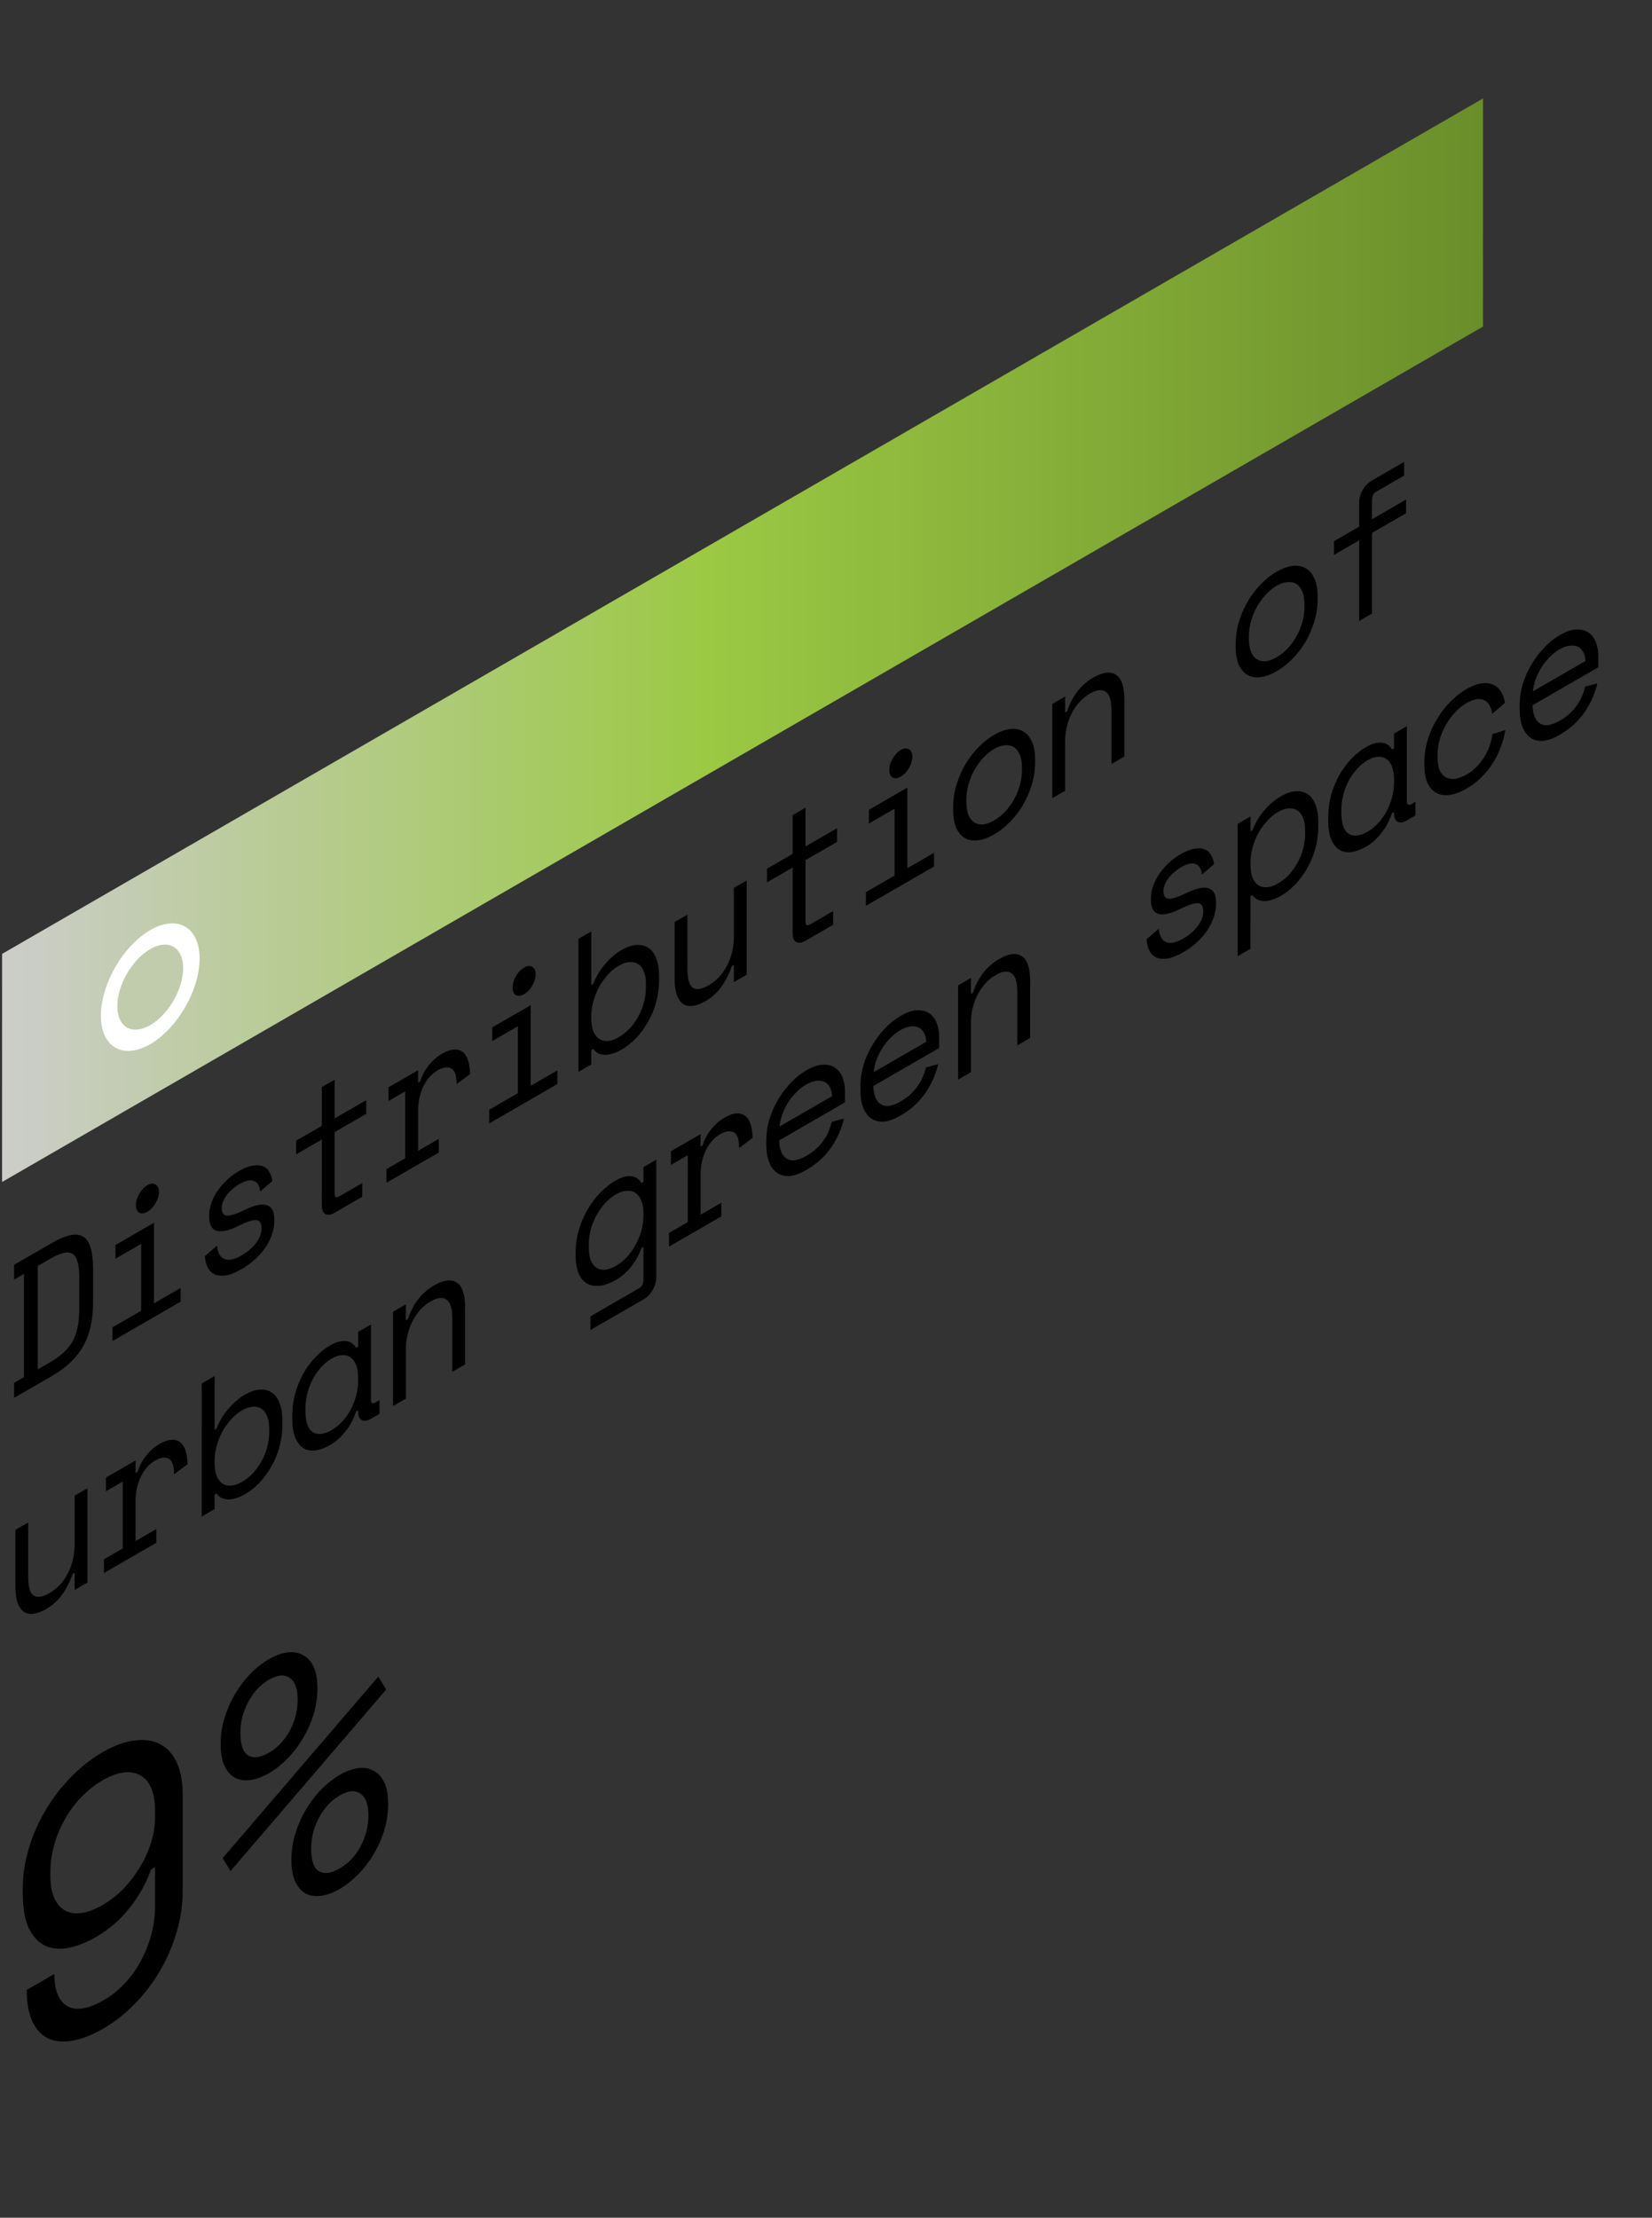 <svg width="313" height="420" viewBox="0 0 313 420" fill="none" xmlns="http://www.w3.org/2000/svg">
<rect x="0" y="0" width="313" height="420" fill="#333333" stroke="none"/>
<rect width="324" height="43.2" transform="matrix(0.866 -0.5 -7.54617e-05 1 0.398 180.645)" fill="url(#paint0_linear_197_32192)"/>
<circle cx="7.2" cy="7.2" r="9" transform="matrix(0.866 -0.5 -7.54617e-05 1 22.23 183.345)" fill="#C1CCAC" stroke="white" stroke-width="3.6"/>
<path d="M2.67 239.531L9.84 235.391C12.542 233.831 14.517 233.435 15.764 234.203C17.011 234.971 17.634 236.987 17.634 240.251L17.633 246.731C17.633 249.995 17.009 252.731 15.762 254.939C14.515 257.147 12.54 259.031 9.838 260.591L2.668 264.731L2.668 261.887L4.539 260.807L4.54 241.259L2.67 242.339L2.67 239.531ZM9.465 257.999C10.421 257.447 11.242 256.865 11.928 256.253C12.634 255.629 13.216 254.933 13.674 254.165C14.131 253.373 14.463 252.485 14.671 251.501C14.9 250.505 15.014 249.347 15.015 248.027L15.015 241.979C15.015 240.659 14.901 239.633 14.672 238.901C14.465 238.157 14.132 237.665 13.675 237.425C13.218 237.161 12.636 237.125 11.929 237.317C11.243 237.497 10.422 237.863 9.466 238.415L7.159 239.747L7.157 259.331L9.465 257.999ZM25.75 228.221C25.75 227.525 25.958 226.817 26.374 226.097C26.81 225.341 27.33 224.789 27.933 224.441C28.535 224.093 29.044 224.051 29.46 224.315C29.897 224.543 30.115 225.005 30.115 225.701C30.115 226.397 29.896 227.123 29.46 227.879C29.044 228.599 28.535 229.133 27.932 229.481C27.329 229.829 26.81 229.889 26.373 229.661C25.958 229.397 25.75 228.917 25.75 228.221ZM21.321 251.369L26.746 248.237L26.747 235.565L21.883 238.373L21.884 235.781L29.179 231.569L29.178 246.833L34.228 243.917L34.228 246.509L21.321 253.961L21.321 251.369ZM42.002 228.774C42.002 229.638 42.314 230.118 42.937 230.214C43.581 230.298 44.745 229.926 46.429 229.098C48.237 228.222 49.609 227.934 50.544 228.234C51.5 228.498 51.978 229.422 51.978 231.006L51.978 231.222C51.978 232.086 51.822 232.956 51.51 233.832C51.219 234.672 50.803 235.488 50.263 236.28C49.743 237.06 49.099 237.792 48.33 238.476C47.581 239.172 46.761 239.778 45.867 240.294C44.661 240.99 43.622 241.41 42.749 241.554C41.897 241.662 41.18 241.584 40.598 241.32C40.037 241.02 39.611 240.57 39.32 239.97C39.029 239.346 38.863 238.65 38.821 237.882L41.128 235.902C41.232 237.21 41.689 238.05 42.5 238.422C43.31 238.77 44.391 238.554 45.742 237.774C46.885 237.114 47.8 236.334 48.486 235.434C49.193 234.498 49.546 233.562 49.546 232.626C49.546 231.618 49.203 231.096 48.517 231.06C47.832 231.024 46.72 231.39 45.181 232.158C43.394 233.046 42.022 233.358 41.066 233.094C40.11 232.83 39.632 231.918 39.632 230.358L39.633 230.142C39.633 229.302 39.788 228.48 40.1 227.676C40.412 226.848 40.828 226.068 41.347 225.336C41.888 224.592 42.491 223.92 43.156 223.32C43.821 222.72 44.517 222.21 45.245 221.79C46.263 221.202 47.157 220.854 47.926 220.746C48.695 220.614 49.339 220.662 49.859 220.89C50.378 221.094 50.773 221.454 51.043 221.97C51.334 222.474 51.521 223.038 51.604 223.662L49.297 225.642C49.193 224.55 48.788 223.884 48.081 223.644C47.396 223.392 46.492 223.59 45.369 224.238C44.933 224.49 44.507 224.796 44.091 225.156C43.696 225.48 43.343 225.84 43.031 226.236C42.719 226.632 42.47 227.052 42.283 227.496C42.096 227.916 42.002 228.342 42.002 228.774ZM56.104 216.024L60.967 213.216L60.968 205.872L63.4 204.468L63.399 211.812L69.385 208.356L69.385 210.948L63.399 214.404L63.398 225.996C63.398 226.716 63.679 226.914 64.24 226.59L68.636 224.052L68.635 226.644L63.367 229.686C62.66 230.094 62.078 230.166 61.621 229.902C61.184 229.626 60.966 229.08 60.966 228.264L60.967 215.808L56.103 218.616L56.104 216.024ZM73.603 205.921L79.215 202.681L79.215 205.057L79.589 204.841C79.984 203.629 80.546 202.585 81.273 201.709C82.001 200.809 82.832 200.089 83.767 199.549C85.326 198.649 86.583 198.511 87.539 199.135C88.496 199.759 89.004 201.181 89.067 203.401L86.51 205.309C86.51 203.653 86.168 202.663 85.482 202.339C84.796 201.991 83.954 202.105 82.956 202.681C82.312 203.053 81.751 203.521 81.273 204.085C80.816 204.637 80.431 205.255 80.119 205.939C79.807 206.623 79.579 207.343 79.433 208.099C79.288 208.855 79.215 209.617 79.215 210.385L79.214 217.945L83.142 215.677L83.142 218.269L73.228 223.993L73.228 221.401L76.782 219.349L76.783 206.677L73.603 208.513L73.603 205.921ZM97.121 187.015C97.121 186.319 97.329 185.611 97.744 184.891C98.181 184.135 98.701 183.583 99.303 183.235C99.906 182.887 100.415 182.845 100.831 183.109C101.267 183.337 101.486 183.799 101.486 184.495C101.485 185.191 101.267 185.917 100.831 186.673C100.415 187.393 99.906 187.927 99.303 188.275C98.7 188.623 98.181 188.683 97.744 188.455C97.329 188.191 97.121 187.711 97.121 187.015ZM92.692 210.163L98.117 207.031L98.118 194.359L93.254 197.167L93.254 194.575L100.55 190.363L100.549 205.627L105.599 202.711L105.599 205.303L92.692 212.755L92.692 210.163ZM112.031 201.59L109.599 202.994L109.601 177.794L112.033 176.39L112.032 186.542L112.406 186.326C112.947 184.934 113.695 183.686 114.651 182.582C115.607 181.454 116.647 180.566 117.769 179.918C118.725 179.366 119.629 179.048 120.481 178.964C121.333 178.88 122.082 179.036 122.726 179.432C123.391 179.816 123.911 180.464 124.285 181.376C124.679 182.276 124.877 183.446 124.877 184.886L124.877 185.606C124.877 187.07 124.689 188.474 124.315 189.818C123.941 191.162 123.421 192.41 122.756 193.562C122.112 194.702 121.353 195.728 120.48 196.64C119.607 197.528 118.682 198.254 117.705 198.818C117.206 199.106 116.697 199.328 116.178 199.484C115.658 199.664 115.159 199.76 114.681 199.772C114.224 199.748 113.798 199.658 113.403 199.502C113.008 199.322 112.676 199.034 112.405 198.638L112.031 198.854L112.031 201.59ZM117.207 196.442C117.955 196.01 118.641 195.47 119.264 194.822C119.888 194.15 120.428 193.406 120.886 192.59C121.364 191.762 121.727 190.88 121.977 189.944C122.247 188.996 122.382 188.03 122.382 187.046L122.383 186.326C122.383 185.366 122.248 184.58 121.977 183.968C121.728 183.32 121.364 182.858 120.886 182.582C120.429 182.27 119.878 182.144 119.234 182.204C118.611 182.252 117.935 182.486 117.208 182.906C116.48 183.326 115.805 183.884 115.181 184.58C114.558 185.252 114.007 186.014 113.529 186.866C113.071 187.706 112.708 188.612 112.437 189.584C112.167 190.532 112.032 191.486 112.032 192.446L112.032 192.878C112.032 193.862 112.167 194.684 112.437 195.344C112.707 195.98 113.071 196.454 113.528 196.766C114.006 197.066 114.557 197.192 115.18 197.144C115.804 197.096 116.479 196.862 117.207 196.442ZM139.041 168.141L141.473 166.737L141.472 184.593L139.04 185.997L139.04 182.757L138.666 182.973C138.167 184.413 137.512 185.703 136.702 186.843C135.891 187.983 134.862 188.913 133.615 189.633C132.763 190.125 131.973 190.413 131.246 190.497C130.539 190.593 129.926 190.467 129.406 190.119C128.907 189.759 128.513 189.183 128.222 188.391C127.952 187.587 127.817 186.549 127.817 185.277L127.817 174.621L130.249 173.217L130.248 183.513C130.248 185.385 130.581 186.561 131.246 187.041C131.911 187.521 132.929 187.365 134.301 186.573C135.777 185.721 136.93 184.479 137.762 182.847C138.614 181.179 139.04 179.373 139.04 177.429L139.041 168.141ZM145.317 164.517L150.181 161.709L150.181 154.365L152.613 152.961L152.613 160.305L158.599 156.849L158.598 159.441L152.612 162.897L152.612 174.489C152.611 175.209 152.892 175.407 153.453 175.083L157.849 172.545L157.849 175.137L152.58 178.179C151.873 178.587 151.291 178.659 150.834 178.395C150.398 178.119 150.18 177.573 150.18 176.757L150.181 164.301L145.317 167.109L145.317 164.517ZM168.492 145.81C168.492 145.114 168.699 144.406 169.115 143.686C169.552 142.93 170.071 142.378 170.674 142.03C171.277 141.682 171.786 141.64 172.202 141.904C172.638 142.132 172.856 142.594 172.856 143.29C172.856 143.986 172.638 144.712 172.201 145.468C171.786 146.188 171.276 146.722 170.674 147.07C170.071 147.418 169.551 147.478 169.115 147.25C168.699 146.986 168.491 146.506 168.492 145.81ZM164.063 168.958L169.488 165.826L169.489 153.154L164.625 155.962L164.625 153.37L171.921 149.158L171.919 164.422L176.97 161.506L176.97 164.098L164.063 171.55L164.063 168.958ZM196.123 144.328C196.123 145.816 195.904 147.262 195.468 148.666C195.052 150.034 194.491 151.318 193.784 152.518C193.077 153.694 192.246 154.762 191.29 155.722C190.354 156.67 189.377 157.438 188.359 158.026C187.32 158.626 186.332 158.992 185.397 159.124C184.462 159.256 183.641 159.142 182.934 158.782C182.228 158.398 181.656 157.768 181.22 156.892C180.804 155.98 180.596 154.78 180.597 153.292L180.597 152.86C180.597 151.396 180.805 149.98 181.22 148.612C181.657 147.208 182.229 145.906 182.935 144.706C183.663 143.494 184.494 142.414 185.43 141.466C186.365 140.518 187.342 139.75 188.36 139.162C189.379 138.574 190.356 138.214 191.291 138.082C192.226 137.95 193.047 138.076 193.754 138.46C194.481 138.832 195.053 139.474 195.468 140.386C195.905 141.262 196.123 142.432 196.123 143.896L196.123 144.328ZM188.359 155.362C189.107 154.93 189.793 154.39 190.417 153.742C191.061 153.058 191.622 152.29 192.101 151.438C192.579 150.586 192.953 149.686 193.223 148.738C193.493 147.766 193.628 146.776 193.629 145.768L193.629 145.336C193.629 144.376 193.494 143.578 193.223 142.942C192.953 142.282 192.579 141.802 192.101 141.502C191.623 141.202 191.062 141.082 190.418 141.142C189.774 141.178 189.088 141.406 188.36 141.826C187.633 142.246 186.947 142.81 186.302 143.518C185.658 144.202 185.097 144.97 184.619 145.822C184.141 146.674 183.767 147.586 183.496 148.558C183.226 149.506 183.091 150.46 183.091 151.42L183.091 151.852C183.091 152.86 183.226 153.694 183.496 154.354C183.766 154.99 184.14 155.458 184.618 155.758C185.096 156.058 185.647 156.184 186.27 156.136C186.915 156.052 187.611 155.794 188.359 155.362ZM201.806 149.759L199.374 151.163L199.375 133.307L201.807 131.903L201.807 134.927L202.181 134.711C203.137 131.807 204.8 129.671 207.17 128.303C208.957 127.271 210.381 127.097 211.441 127.781C212.501 128.441 213.03 130.055 213.03 132.623L213.029 143.279L210.598 144.683L210.598 134.603C210.599 132.731 210.235 131.537 209.508 131.021C208.78 130.505 207.793 130.607 206.546 131.327C205.07 132.179 203.906 133.439 203.054 135.107C202.222 136.739 201.807 138.527 201.806 140.471L201.806 149.759ZM249.651 113.424C249.651 114.912 249.432 116.358 248.996 117.762C248.58 119.13 248.019 120.414 247.312 121.614C246.605 122.79 245.774 123.858 244.818 124.818C243.882 125.766 242.905 126.534 241.887 127.122C240.848 127.722 239.861 128.088 238.925 128.22C237.99 128.352 237.169 128.238 236.462 127.878C235.756 127.494 235.184 126.864 234.748 125.988C234.332 125.076 234.125 123.876 234.125 122.388L234.125 121.956C234.125 120.492 234.333 119.076 234.749 117.708C235.185 116.304 235.757 115.002 236.463 113.802C237.191 112.59 238.022 111.51 238.958 110.562C239.893 109.614 240.87 108.846 241.888 108.258C242.907 107.67 243.884 107.31 244.819 107.178C245.754 107.046 246.575 107.172 247.282 107.556C248.009 107.928 248.581 108.57 248.996 109.482C249.433 110.358 249.651 111.528 249.651 112.992L249.651 113.424ZM241.887 124.458C242.635 124.026 243.321 123.486 243.945 122.838C244.589 122.154 245.151 121.386 245.629 120.534C246.107 119.682 246.481 118.782 246.751 117.834C247.021 116.862 247.157 115.872 247.157 114.864L247.157 114.432C247.157 113.472 247.022 112.674 246.752 112.038C246.481 111.378 246.107 110.898 245.629 110.598C245.151 110.298 244.59 110.178 243.946 110.238C243.302 110.274 242.616 110.502 241.888 110.922C241.161 111.342 240.475 111.906 239.831 112.614C239.186 113.298 238.625 114.066 238.147 114.918C237.669 115.77 237.295 116.682 237.024 117.654C236.754 118.602 236.619 119.556 236.619 120.516L236.619 120.948C236.619 121.956 236.754 122.79 237.024 123.45C237.294 124.086 237.668 124.554 238.146 124.854C238.624 125.154 239.175 125.28 239.798 125.232C240.443 125.148 241.139 124.89 241.887 124.458ZM252.747 102.492L257.518 99.738L257.518 95.202C257.518 94.386 257.736 93.588 258.173 92.808C258.63 92.016 259.212 91.416 259.919 91.008L266.029 87.48L266.029 90.072L260.791 93.096C260.23 93.42 259.95 93.942 259.95 94.662L259.949 98.334L266.403 94.608L266.403 97.2L259.949 100.926L259.948 116.19L257.516 117.594L257.517 102.33L252.747 105.084L252.747 102.492ZM14.139 283.251L16.571 281.847L16.57 299.703L14.138 301.107L14.138 297.867L13.764 298.083C13.265 299.523 12.61 300.813 11.799 301.953C10.989 303.093 9.96 304.023 8.713 304.743C7.861 305.235 7.071 305.523 6.343 305.607C5.637 305.703 5.024 305.577 4.504 305.229C4.005 304.869 3.61 304.293 3.32 303.501C3.049 302.697 2.914 301.659 2.915 300.387L2.915 289.731L5.347 288.327L5.346 298.623C5.346 300.495 5.679 301.671 6.344 302.151C7.009 302.631 8.027 302.475 9.399 301.683C10.875 300.831 12.028 299.589 12.86 297.957C13.712 296.289 14.138 294.483 14.138 292.539L14.139 283.251ZM20.072 279.825L25.684 276.585L25.684 278.961L26.058 278.745C26.453 277.533 27.014 276.489 27.742 275.613C28.469 274.713 29.3 273.993 30.236 273.453C31.795 272.553 33.052 272.415 34.008 273.039C34.964 273.663 35.473 275.085 35.535 277.305L32.979 279.213C32.979 277.557 32.636 276.567 31.95 276.243C31.264 275.895 30.423 276.009 29.425 276.585C28.781 276.957 28.22 277.425 27.741 277.989C27.284 278.541 26.9 279.159 26.588 279.843C26.276 280.527 26.047 281.247 25.902 282.003C25.756 282.759 25.683 283.521 25.683 284.289L25.683 291.849L29.611 289.581L29.611 292.173L19.697 297.897L19.697 295.305L23.251 293.253L23.252 280.581L20.072 282.417L20.072 279.825ZM40.657 285.796L38.225 287.2L38.227 262L40.659 260.596L40.658 270.748L41.032 270.532C41.573 269.14 42.321 267.892 43.277 266.788C44.233 265.66 45.273 264.772 46.395 264.124C47.351 263.572 48.255 263.254 49.107 263.17C49.959 263.086 50.708 263.242 51.352 263.638C52.017 264.022 52.536 264.67 52.911 265.582C53.305 266.482 53.503 267.652 53.503 269.092L53.503 269.812C53.502 271.276 53.315 272.68 52.941 274.024C52.567 275.368 52.047 276.616 51.382 277.768C50.738 278.908 49.979 279.934 49.106 280.846C48.233 281.734 47.308 282.46 46.331 283.024C45.832 283.312 45.323 283.534 44.804 283.69C44.284 283.87 43.785 283.966 43.307 283.978C42.85 283.954 42.424 283.864 42.029 283.708C41.634 283.528 41.301 283.24 41.031 282.844L40.657 283.06L40.657 285.796ZM45.833 280.648C46.581 280.216 47.267 279.676 47.89 279.028C48.514 278.356 49.054 277.612 49.512 276.796C49.99 275.968 50.353 275.086 50.603 274.15C50.873 273.202 51.008 272.236 51.008 271.252L51.008 270.532C51.009 269.572 50.873 268.786 50.603 268.174C50.354 267.526 49.99 267.064 49.512 266.788C49.055 266.476 48.504 266.35 47.86 266.41C47.236 266.458 46.561 266.692 45.834 267.112C45.106 267.532 44.431 268.09 43.807 268.786C43.184 269.458 42.633 270.22 42.155 271.072C41.697 271.912 41.334 272.818 41.063 273.79C40.793 274.738 40.658 275.692 40.658 276.652L40.658 277.084C40.658 278.068 40.793 278.89 41.063 279.55C41.333 280.186 41.697 280.66 42.154 280.972C42.632 281.272 43.183 281.398 43.806 281.35C44.43 281.302 45.105 281.068 45.833 280.648ZM67.853 267.07L67.479 267.286C66.98 268.774 66.284 270.064 65.39 271.156C64.517 272.236 63.592 273.058 62.615 273.622C61.597 274.21 60.651 274.564 59.778 274.684C58.905 274.78 58.136 274.636 57.471 274.252C56.827 273.832 56.318 273.166 55.944 272.254C55.57 271.342 55.383 270.142 55.383 268.654L55.383 268.078C55.383 266.614 55.57 265.21 55.944 263.866C56.318 262.522 56.828 261.28 57.472 260.14C58.137 258.964 58.906 257.92 59.779 257.008C60.652 256.096 61.577 255.358 62.554 254.794C63.614 254.182 64.57 253.906 65.422 253.966C66.295 253.99 66.981 254.422 67.48 255.262L67.854 255.046L67.854 252.238L70.286 250.834L70.285 265.018C70.285 265.738 70.565 265.936 71.127 265.612L71.906 265.162L71.906 267.754L70.253 268.708C69.547 269.116 68.965 269.188 68.508 268.924C68.071 268.648 67.853 268.102 67.853 267.286L67.853 267.07ZM62.865 270.814C63.592 270.394 64.257 269.854 64.86 269.194C65.484 268.522 66.014 267.772 66.45 266.944C66.887 266.116 67.23 265.234 67.479 264.298C67.729 263.338 67.853 262.366 67.853 261.382L67.853 260.95C67.854 259.99 67.729 259.186 67.48 258.538C67.23 257.866 66.877 257.374 66.42 257.062C65.983 256.738 65.453 256.6 64.83 256.648C64.227 256.66 63.572 256.87 62.866 257.278C62.138 257.698 61.473 258.238 60.87 258.898C60.268 259.558 59.737 260.308 59.28 261.148C58.844 261.952 58.501 262.834 58.251 263.794C58.002 264.73 57.877 265.678 57.877 266.638L57.877 267.214C57.877 269.254 58.334 270.586 59.248 271.21C60.184 271.798 61.389 271.666 62.865 270.814ZM76.904 264.869L74.472 266.273L74.473 248.417L76.905 247.013L76.905 250.037L77.279 249.821C78.235 246.917 79.898 244.781 82.267 243.413C84.055 242.381 85.479 242.207 86.538 242.891C87.598 243.551 88.128 245.165 88.128 247.733L88.127 258.389L85.695 259.793L85.696 249.713C85.696 247.841 85.333 246.647 84.605 246.131C83.878 245.615 82.891 245.717 81.644 246.437C80.168 247.289 79.004 248.549 78.152 250.217C77.32 251.849 76.904 253.637 76.904 255.581L76.904 264.869ZM121.911 236.148L121.537 236.364C121.038 237.732 120.352 238.944 119.479 240C118.627 241.02 117.692 241.824 116.673 242.412C115.634 243.012 114.657 243.372 113.743 243.492C112.828 243.612 112.018 243.492 111.311 243.132C110.625 242.76 110.074 242.13 109.659 241.242C109.264 240.318 109.067 239.124 109.067 237.66L109.067 237.084C109.067 235.644 109.275 234.24 109.691 232.872C110.106 231.48 110.657 230.202 111.343 229.038C112.029 227.85 112.829 226.788 113.744 225.852C114.658 224.916 115.615 224.16 116.612 223.584C117.735 222.936 118.711 222.66 119.543 222.756C120.395 222.816 121.06 223.248 121.538 224.052L121.912 223.836L121.912 221.028L124.344 219.624L124.342 241.872C124.342 242.688 124.114 243.492 123.656 244.284C123.22 245.064 122.648 245.658 121.942 246.066L111.871 251.88L111.872 249.288L121.069 243.978C121.63 243.654 121.911 243.132 121.911 242.412L121.911 236.148ZM116.736 239.712C117.463 239.292 118.139 238.746 118.762 238.074C119.386 237.402 119.926 236.646 120.384 235.806C120.862 234.954 121.236 234.054 121.506 233.106C121.776 232.134 121.911 231.156 121.912 230.172L121.912 229.74C121.912 228.78 121.777 227.982 121.507 227.346C121.236 226.686 120.862 226.206 120.384 225.906C119.927 225.594 119.376 225.468 118.732 225.528C118.109 225.552 117.443 225.768 116.737 226.176C116.009 226.596 115.323 227.148 114.679 227.832C114.055 228.504 113.505 229.266 113.027 230.118C112.569 230.958 112.205 231.852 111.935 232.8C111.686 233.736 111.561 234.684 111.561 235.644L111.561 236.22C111.561 237.228 111.685 238.056 111.935 238.704C112.205 239.34 112.569 239.814 113.026 240.126C113.504 240.402 114.055 240.516 114.678 240.468C115.302 240.396 115.987 240.144 116.736 239.712ZM127.128 218.017L132.74 214.777L132.74 217.153L133.114 216.937C133.509 215.725 134.07 214.681 134.798 213.805C135.525 212.905 136.357 212.185 137.292 211.645C138.851 210.745 140.108 210.607 141.064 211.231C142.02 211.855 142.529 213.277 142.592 215.497L140.035 217.405C140.035 215.749 139.692 214.759 139.006 214.435C138.321 214.087 137.479 214.201 136.481 214.777C135.837 215.149 135.276 215.617 134.798 216.181C134.34 216.733 133.956 217.351 133.644 218.035C133.332 218.719 133.104 219.439 132.958 220.195C132.812 220.951 132.74 221.713 132.74 222.481L132.739 230.041L136.667 227.773L136.667 230.365L126.753 236.089L126.753 233.497L130.307 231.445L130.308 218.773L127.128 220.609L127.128 218.017ZM147.62 215.977C147.683 217.717 148.16 218.869 149.054 219.433C149.948 219.997 151.195 219.817 152.795 218.893C153.523 218.473 154.157 218.011 154.697 217.507C155.237 217.003 155.695 216.475 156.069 215.923C156.464 215.359 156.776 214.795 157.004 214.231C157.254 213.631 157.451 213.037 157.597 212.449L159.904 211.837C159.467 213.745 158.656 215.569 157.472 217.309C156.308 219.013 154.728 220.441 152.733 221.593C151.631 222.229 150.613 222.601 149.677 222.709C148.763 222.781 147.973 222.601 147.308 222.169C146.643 221.737 146.123 221.065 145.749 220.153C145.375 219.241 145.188 218.101 145.189 216.733L145.189 215.869C145.189 214.621 145.376 213.349 145.75 212.053C146.145 210.745 146.686 209.509 147.371 208.345C148.057 207.157 148.858 206.083 149.772 205.123C150.708 204.127 151.716 203.317 152.796 202.693C154.064 201.961 155.155 201.607 156.07 201.631C157.005 201.619 157.764 201.841 158.346 202.297C158.948 202.741 159.385 203.353 159.655 204.133C159.946 204.901 160.091 205.681 160.091 206.473L160.091 208.777L147.62 215.977ZM152.796 205.357C152.11 205.753 151.466 206.257 150.863 206.869C150.281 207.445 149.762 208.093 149.304 208.813C148.868 209.521 148.504 210.271 148.213 211.063C147.943 211.819 147.766 212.581 147.683 213.349L157.659 207.589C157.618 206.845 157.452 206.245 157.161 205.789C156.891 205.321 156.527 205.003 156.07 204.835C155.633 204.655 155.124 204.613 154.542 204.709C153.981 204.793 153.399 205.009 152.796 205.357ZM165.463 205.676C165.525 207.416 166.003 208.568 166.897 209.132C167.79 209.696 169.038 209.516 170.638 208.592C171.365 208.172 171.999 207.71 172.54 207.206C173.08 206.702 173.537 206.174 173.912 205.622C174.307 205.058 174.618 204.494 174.847 203.93C175.096 203.33 175.294 202.736 175.439 202.148L177.746 201.536C177.31 203.444 176.499 205.268 175.314 207.008C174.15 208.712 172.571 210.14 170.575 211.292C169.474 211.928 168.455 212.3 167.52 212.408C166.606 212.48 165.816 212.3 165.151 211.868C164.486 211.436 163.966 210.764 163.592 209.852C163.218 208.94 163.031 207.8 163.031 206.432L163.031 205.568C163.031 204.32 163.219 203.048 163.593 201.752C163.988 200.444 164.528 199.208 165.214 198.044C165.9 196.856 166.7 195.782 167.615 194.822C168.55 193.826 169.558 193.016 170.639 192.392C171.907 191.66 172.998 191.306 173.913 191.33C174.848 191.318 175.607 191.54 176.188 191.996C176.791 192.44 177.228 193.052 177.498 193.832C177.789 194.6 177.934 195.38 177.934 196.172L177.934 198.476L165.463 205.676ZM170.639 195.056C169.953 195.452 169.309 195.956 168.706 196.568C168.124 197.144 167.604 197.792 167.147 198.512C166.711 199.22 166.347 199.97 166.056 200.762C165.785 201.518 165.609 202.28 165.526 203.048L175.502 197.288C175.461 196.544 175.294 195.944 175.003 195.488C174.733 195.02 174.37 194.702 173.912 194.534C173.476 194.354 172.967 194.312 172.385 194.408C171.824 194.492 171.242 194.708 170.639 195.056ZM183.96 203.06L181.528 204.464L181.529 186.608L183.961 185.204L183.961 188.228L184.335 188.012C185.291 185.108 186.954 182.972 189.324 181.604C191.111 180.572 192.535 180.398 193.595 181.082C194.655 181.742 195.184 183.356 195.184 185.924L195.183 196.58L192.752 197.984L192.752 187.904C192.753 186.032 192.389 184.838 191.662 184.322C190.934 183.806 189.947 183.908 188.7 184.628C187.224 185.48 186.06 186.74 185.208 188.408C184.376 190.04 183.961 191.828 183.961 193.772L183.96 203.06ZM220.426 168.759C220.426 169.623 220.737 170.103 221.361 170.199C222.005 170.283 223.169 169.911 224.853 169.083C226.661 168.207 228.033 167.919 228.968 168.219C229.924 168.483 230.402 169.407 230.402 170.991L230.402 171.207C230.402 172.071 230.246 172.941 229.934 173.817C229.643 174.657 229.227 175.473 228.687 176.265C228.167 177.045 227.523 177.777 226.754 178.461C226.005 179.157 225.184 179.763 224.291 180.279C223.085 180.975 222.046 181.395 221.173 181.539C220.321 181.647 219.604 181.569 219.022 181.305C218.461 181.005 218.035 180.555 217.744 179.955C217.453 179.331 217.287 178.635 217.245 177.867L219.552 175.887C219.656 177.195 220.113 178.035 220.924 178.407C221.734 178.755 222.815 178.539 224.166 177.759C225.309 177.099 226.224 176.319 226.91 175.419C227.616 174.483 227.97 173.547 227.97 172.611C227.97 171.603 227.627 171.081 226.941 171.045C226.255 171.009 225.143 171.375 223.605 172.143C221.818 173.031 220.446 173.343 219.49 173.079C218.534 172.815 218.056 171.903 218.056 170.343L218.056 170.127C218.056 169.287 218.212 168.465 218.524 167.661C218.836 166.833 219.252 166.053 219.771 165.321C220.312 164.577 220.914 163.905 221.58 163.305C222.245 162.705 222.941 162.195 223.668 161.775C224.687 161.187 225.581 160.839 226.35 160.731C227.119 160.599 227.763 160.647 228.282 160.875C228.802 161.079 229.197 161.439 229.467 161.955C229.758 162.459 229.945 163.023 230.028 163.647L227.721 165.627C227.617 164.535 227.212 163.869 226.505 163.629C225.819 163.377 224.915 163.575 223.793 164.223C223.356 164.475 222.93 164.781 222.515 165.141C222.12 165.465 221.766 165.825 221.455 166.221C221.143 166.617 220.893 167.037 220.706 167.481C220.519 167.901 220.426 168.327 220.426 168.759ZM236.926 179.68L234.494 181.084L234.496 156.028L236.928 154.624L236.928 157.432L237.302 157.216C237.842 155.824 238.591 154.576 239.547 153.472C240.503 152.344 241.542 151.456 242.665 150.808C243.621 150.256 244.525 149.938 245.377 149.854C246.229 149.77 246.977 149.926 247.622 150.322C248.287 150.706 248.806 151.354 249.18 152.266C249.575 153.166 249.772 154.336 249.772 155.776L249.772 156.496C249.772 157.96 249.585 159.364 249.211 160.708C248.837 162.052 248.317 163.3 247.652 164.452C247.007 165.592 246.249 166.618 245.376 167.53C244.503 168.418 243.578 169.144 242.601 169.708C242.102 169.996 241.593 170.218 241.073 170.374C240.554 170.554 240.055 170.65 239.577 170.662C239.12 170.638 238.693 170.548 238.299 170.392C237.904 170.212 237.571 169.924 237.301 169.528L236.927 169.744L236.926 179.68ZM242.102 167.332C242.85 166.9 243.536 166.36 244.16 165.712C244.784 165.04 245.324 164.296 245.781 163.48C246.259 162.652 246.623 161.77 246.873 160.834C247.143 159.886 247.278 158.92 247.278 157.936L247.278 157.216C247.278 156.256 247.143 155.47 246.873 154.858C246.624 154.21 246.26 153.748 245.782 153.472C245.325 153.16 244.774 153.034 244.13 153.094C243.506 153.142 242.831 153.376 242.103 153.796C241.376 154.216 240.7 154.774 240.077 155.47C239.453 156.142 238.902 156.904 238.424 157.756C237.967 158.596 237.603 159.502 237.333 160.474C237.063 161.422 236.927 162.376 236.927 163.336L236.927 163.768C236.927 164.752 237.062 165.574 237.332 166.234C237.603 166.87 237.966 167.344 238.423 167.656C238.901 167.956 239.452 168.082 240.076 168.034C240.699 167.986 241.375 167.752 242.102 167.332ZM264.123 153.754L263.749 153.97C263.25 155.458 262.553 156.748 261.66 157.84C260.787 158.92 259.862 159.742 258.885 160.306C257.866 160.894 256.921 161.248 256.048 161.368C255.175 161.464 254.406 161.32 253.741 160.936C253.096 160.516 252.587 159.85 252.213 158.938C251.839 158.026 251.652 156.826 251.652 155.338L251.652 154.762C251.653 153.298 251.84 151.894 252.214 150.55C252.588 149.206 253.097 147.964 253.742 146.824C254.407 145.648 255.176 144.604 256.049 143.692C256.922 142.78 257.847 142.042 258.824 141.478C259.884 140.866 260.84 140.59 261.692 140.65C262.565 140.674 263.251 141.106 263.749 141.946L264.124 141.73L264.124 138.922L266.556 137.518L266.555 151.702C266.554 152.422 266.835 152.62 267.396 152.296L268.176 151.846L268.175 154.438L266.523 155.392C265.816 155.8 265.234 155.872 264.777 155.608C264.341 155.332 264.123 154.786 264.123 153.97L264.123 153.754ZM259.134 157.498C259.862 157.078 260.527 156.538 261.13 155.878C261.753 155.206 262.283 154.456 262.72 153.628C263.156 152.8 263.499 151.918 263.749 150.982C263.998 150.022 264.123 149.05 264.123 148.066L264.123 147.634C264.123 146.674 263.999 145.87 263.749 145.222C263.5 144.55 263.147 144.058 262.689 143.746C262.253 143.422 261.723 143.284 261.099 143.332C260.497 143.344 259.842 143.554 259.135 143.962C258.408 144.382 257.743 144.922 257.14 145.582C256.537 146.242 256.007 146.992 255.55 147.832C255.113 148.636 254.77 149.518 254.521 150.478C254.271 151.414 254.147 152.362 254.147 153.322L254.147 153.898C254.146 155.938 254.604 157.27 255.518 157.894C256.453 158.482 257.659 158.35 259.134 157.498ZM285.208 138.269C285.042 139.349 284.751 140.429 284.335 141.509C283.94 142.577 283.431 143.603 282.807 144.587C282.183 145.547 281.456 146.435 280.625 147.251C279.793 148.067 278.868 148.769 277.85 149.357C276.769 149.981 275.74 150.371 274.763 150.527C273.807 150.671 272.966 150.569 272.238 150.221C271.511 149.849 270.929 149.225 270.492 148.349C270.077 147.461 269.869 146.285 269.869 144.821L269.869 144.389C269.869 142.949 270.077 141.533 270.493 140.141C270.93 138.737 271.512 137.429 272.239 136.217C272.967 135.005 273.809 133.907 274.765 132.923C275.742 131.927 276.77 131.117 277.851 130.493C278.828 129.929 279.732 129.575 280.564 129.431C281.395 129.287 282.122 129.347 282.746 129.611C283.39 129.839 283.91 130.259 284.305 130.871C284.72 131.471 285.001 132.221 285.146 133.121L282.714 135.173C282.652 134.585 282.496 134.075 282.247 133.643C282.018 133.175 281.696 132.845 281.28 132.653C280.885 132.425 280.397 132.347 279.815 132.419C279.233 132.491 278.558 132.749 277.789 133.193C277.04 133.625 276.334 134.201 275.669 134.921C275.024 135.605 274.453 136.391 273.954 137.279C273.455 138.143 273.06 139.067 272.769 140.051C272.499 141.023 272.363 141.989 272.363 142.949L272.363 143.381C272.363 144.389 272.498 145.223 272.768 145.883C273.059 146.507 273.454 146.951 273.953 147.215C274.452 147.479 275.034 147.575 275.699 147.503C276.364 147.407 277.081 147.137 277.85 146.693C278.619 146.249 279.284 145.733 279.845 145.145C280.427 144.521 280.916 143.879 281.311 143.219C281.726 142.523 282.049 141.821 282.277 141.113C282.527 140.393 282.693 139.697 282.776 139.025L285.208 138.269ZM290.362 133.565C290.424 135.305 290.902 136.457 291.796 137.021C292.689 137.585 293.936 137.405 295.537 136.481C296.264 136.061 296.898 135.599 297.439 135.095C297.979 134.591 298.436 134.063 298.81 133.511C299.205 132.947 299.517 132.383 299.746 131.819C299.995 131.219 300.193 130.625 300.338 130.037L302.645 129.425C302.209 131.333 301.398 133.157 300.213 134.897C299.049 136.601 297.47 138.029 295.474 139.181C294.373 139.817 293.354 140.189 292.419 140.297C291.504 140.369 290.715 140.189 290.05 139.757C289.385 139.325 288.865 138.653 288.491 137.741C288.117 136.829 287.93 135.689 287.93 134.321L287.93 133.457C287.93 132.209 288.117 130.937 288.492 129.641C288.887 128.333 289.427 127.097 290.113 125.933C290.799 124.745 291.599 123.671 292.514 122.711C293.449 121.715 294.457 120.905 295.538 120.281C296.806 119.549 297.897 119.195 298.812 119.219C299.747 119.207 300.505 119.429 301.087 119.885C301.69 120.329 302.126 120.941 302.397 121.721C302.687 122.489 302.833 123.269 302.833 124.061L302.833 126.365L290.362 133.565ZM295.538 122.945C294.852 123.341 294.208 123.845 293.605 124.457C293.023 125.033 292.503 125.681 292.046 126.401C291.609 127.109 291.246 127.859 290.955 128.651C290.684 129.407 290.508 130.169 290.424 130.937L300.401 125.177C300.36 124.433 300.193 123.833 299.902 123.377C299.632 122.909 299.269 122.591 298.811 122.423C298.375 122.243 297.866 122.201 297.284 122.297C296.723 122.381 296.141 122.597 295.538 122.945Z" fill="black"/>
<path d="M10.297 373.832C10.297 376.952 11.128 378.992 12.79 379.952C14.453 380.864 16.76 380.468 19.712 378.764C21.125 377.948 22.413 376.916 23.578 375.668C24.783 374.396 25.802 372.992 26.633 371.456C27.506 369.848 28.171 368.192 28.629 366.488C29.128 364.712 29.377 362.912 29.377 361.088L29.378 353.6L28.63 354.032C27.673 356.696 26.301 359.144 24.514 361.376C22.726 363.608 20.648 365.408 18.278 366.776C16.241 367.952 14.371 368.672 12.666 368.936C10.962 369.2 9.487 368.996 8.24 368.324C6.993 367.604 6.016 366.44 5.309 364.832C4.644 363.2 4.312 361.088 4.312 358.496L4.312 357.632C4.313 355.136 4.687 352.64 5.435 350.144C6.184 347.6 7.223 345.2 8.553 342.944C9.925 340.616 11.526 338.516 13.355 336.644C15.226 334.7 17.262 333.092 19.466 331.82C21.669 330.548 23.685 329.816 25.514 329.624C27.384 329.36 28.985 329.588 30.315 330.308C31.686 331.004 32.746 332.168 33.494 333.8C34.242 335.432 34.617 337.472 34.616 339.92L34.615 358.064C34.615 360.752 34.22 363.404 33.43 366.02C32.681 368.564 31.621 371 30.249 373.328C28.919 375.584 27.339 377.648 25.51 379.52C23.681 381.392 21.706 382.94 19.586 384.164C17.466 385.388 15.513 386.156 13.725 386.468C11.938 386.78 10.4 386.636 9.111 386.036C7.823 385.388 6.825 384.308 6.119 382.796C5.412 381.236 5.059 379.256 5.059 376.856L10.297 373.832ZM19.465 337.148C17.969 338.012 16.597 339.092 15.35 340.388C14.144 341.66 13.105 343.076 12.232 344.636C11.359 346.196 10.694 347.828 10.236 349.532C9.779 351.188 9.55 352.832 9.55 354.464L9.55 355.328C9.55 357.008 9.799 358.4 10.298 359.504C10.797 360.56 11.482 361.34 12.355 361.844C13.228 362.3 14.267 362.444 15.473 362.276C16.678 362.108 18.009 361.604 19.463 360.764C20.877 359.948 22.186 358.928 23.392 357.704C24.597 356.432 25.637 355.064 26.51 353.6C27.424 352.112 28.131 350.552 28.63 348.92C29.129 347.288 29.378 345.704 29.378 344.168L29.379 342.8C29.379 341.216 29.15 339.86 28.693 338.732C28.236 337.604 27.571 336.788 26.698 336.284C25.825 335.732 24.765 335.528 23.518 335.672C22.313 335.792 20.962 336.284 19.465 337.148ZM60.138 319.713C60.138 321.441 59.889 323.121 59.39 324.753C58.891 326.337 58.205 327.861 57.332 329.325C56.501 330.717 55.523 331.977 54.401 333.105C53.32 334.209 52.177 335.109 50.972 335.805C49.766 336.501 48.602 336.933 47.48 337.101C46.399 337.245 45.422 337.113 44.549 336.705C43.718 336.225 43.053 335.481 42.554 334.473C42.056 333.417 41.806 332.025 41.806 330.297C41.806 328.569 42.056 326.913 42.555 325.329C43.054 323.697 43.719 322.185 44.551 320.793C45.424 319.329 46.401 318.045 47.481 316.941C48.604 315.813 49.768 314.901 50.973 314.205C52.179 313.509 53.322 313.089 54.403 312.945C55.525 312.777 56.502 312.933 57.333 313.413C58.206 313.821 58.892 314.553 59.391 315.609C59.889 316.617 60.139 317.985 60.138 319.713ZM50.972 331.917C52.593 330.981 53.903 329.601 54.9 327.777C55.898 325.905 56.397 323.937 56.397 321.873C56.397 319.809 55.899 318.441 54.901 317.769C53.904 317.049 52.594 317.157 50.973 318.093C49.352 319.029 48.042 320.433 47.044 322.305C46.047 324.129 45.548 326.073 45.548 328.137C45.547 330.441 46.046 331.881 47.044 332.457C48.041 333.033 49.351 332.853 50.972 331.917ZM73.542 341.637C73.542 343.365 73.293 345.045 72.794 346.677C72.295 348.261 71.609 349.785 70.736 351.249C69.904 352.641 68.927 353.901 67.805 355.029C66.724 356.133 65.581 357.033 64.375 357.729C63.17 358.425 62.006 358.857 60.884 359.025C59.803 359.169 58.826 359.037 57.953 358.629C57.122 358.149 56.457 357.405 55.958 356.397C55.459 355.341 55.21 353.949 55.21 352.221C55.21 350.493 55.46 348.837 55.959 347.253C56.458 345.621 57.123 344.109 57.954 342.717C58.827 341.253 59.804 339.969 60.885 338.865C62.008 337.737 63.172 336.825 64.377 336.129C65.583 335.433 66.726 335.013 67.806 334.869C68.929 334.701 69.906 334.857 70.737 335.337C71.61 335.745 72.296 336.477 72.794 337.533C73.293 338.541 73.542 339.909 73.542 341.637ZM64.376 353.841C65.997 352.905 67.306 351.525 68.304 349.701C69.302 347.829 69.801 345.861 69.801 343.797C69.801 341.733 69.302 340.365 68.305 339.693C67.307 338.973 65.998 339.081 64.377 340.017C62.756 340.953 61.446 342.357 60.448 344.229C59.451 346.053 58.952 347.997 58.952 350.061C58.951 352.365 59.45 353.805 60.448 354.381C61.445 354.957 62.755 354.777 64.376 353.841ZM71.674 317.517L73.17 319.965L43.675 354.345L42.179 351.897L71.674 317.517Z" fill="black"/>
<defs>
<linearGradient id="paint0_linear_197_32192" x1="0" y1="21.6" x2="324" y2="21.6" gradientUnits="userSpaceOnUse">
<stop stop-color="#CCCDCA"/>
<stop offset="0.475" stop-color="#9BC944"/>
<stop offset="1" stop-color="#6A8E2A"/>
</linearGradient>
</defs>
</svg>
